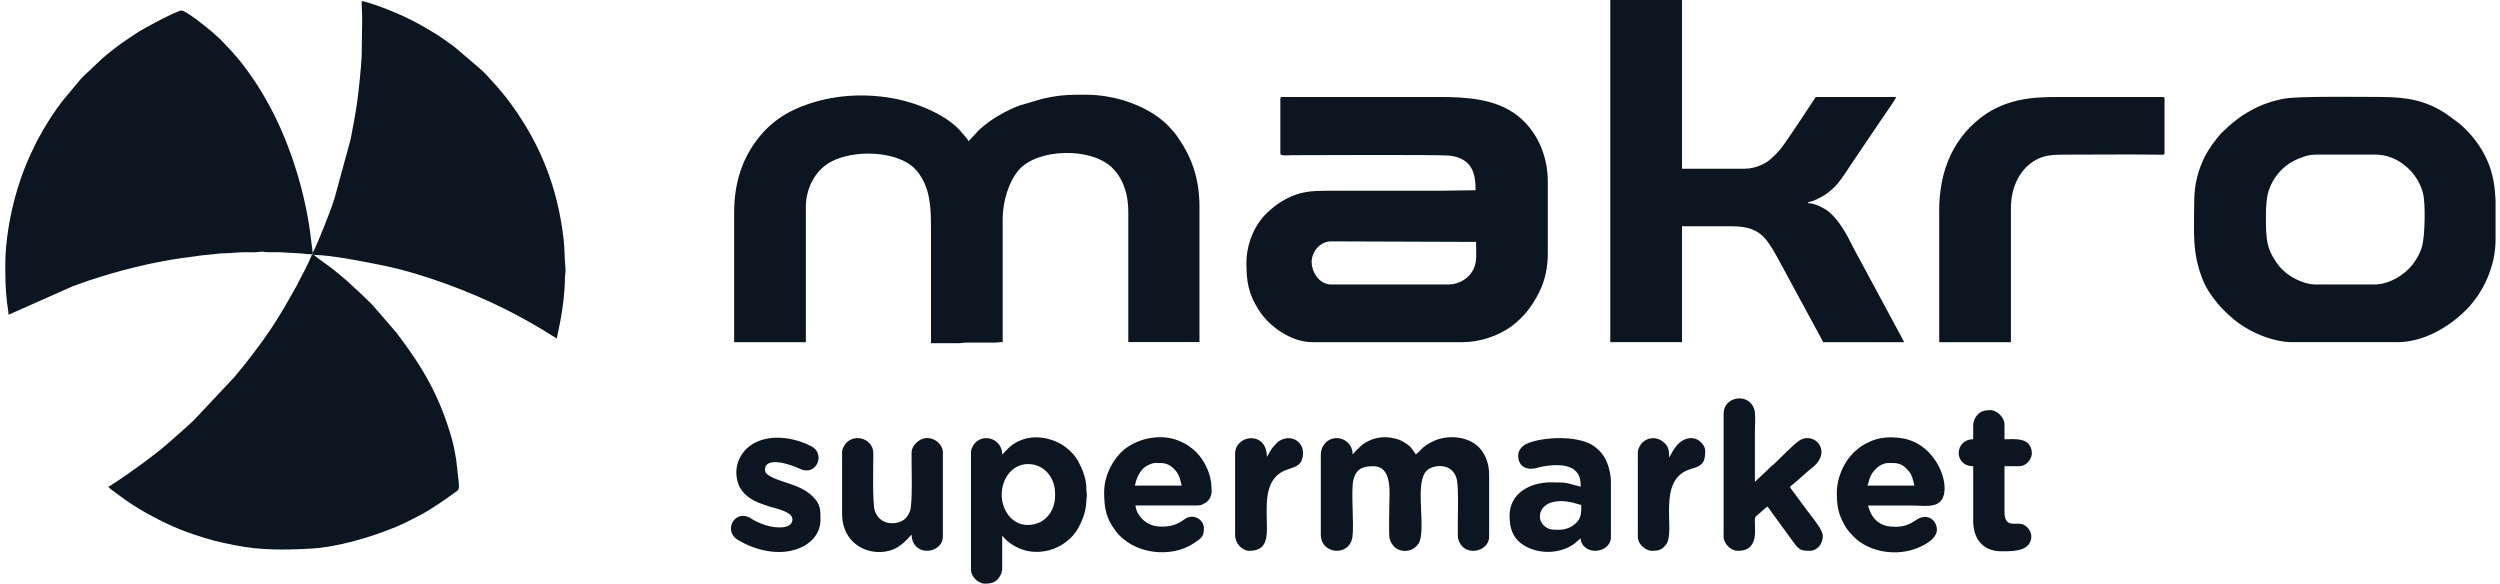 <svg width="287" height="67" viewBox="0 0 287 67" fill="none" xmlns="http://www.w3.org/2000/svg">
<g clip-path="url(#clip0_668_479)">
<path fill-rule="evenodd" clip-rule="evenodd" d="M35.827 29.177L35.865 29.204L35.903 29.013L35.565 26.375C34.834 21.327 33.052 15.788 30.511 11.383C30.315 11.045 30.146 10.745 29.939 10.407C29.274 9.3 27.916 7.343 27.055 6.422C26.897 6.253 26.859 6.16 26.684 5.986C26.096 5.402 25.436 4.568 24.776 4.056C24.596 3.914 24.526 3.805 24.362 3.669C24.013 3.374 21.26 1.096 20.769 1.21C20.017 1.379 16.484 3.26 15.678 3.8C14.331 4.705 13.851 4.988 12.537 6.046C12.368 6.182 12.265 6.28 12.096 6.411C11.916 6.553 11.856 6.629 11.698 6.754L9.692 8.646C9.555 8.782 9.452 8.875 9.321 9.017L7.233 11.508C6.317 12.708 5.843 13.433 5.042 14.757L4.224 16.229C3.166 18.339 2.49 19.985 1.825 22.308C1.138 24.696 0.609 27.787 0.609 30.311V30.333C0.609 32.044 0.626 33.124 0.806 34.759C0.849 35.141 0.98 35.746 0.98 36.133L8.307 32.879C8.972 32.639 9.539 32.426 10.226 32.197C13.671 31.047 17.28 30.147 20.895 29.618C21.642 29.509 22.416 29.417 23.244 29.308C23.604 29.264 23.997 29.237 24.427 29.193C24.782 29.155 25.278 29.079 25.676 29.079C26.504 29.079 27.279 28.953 28.211 28.953C28.592 28.953 29.143 28.986 29.503 28.942C30.549 28.823 30.032 28.953 30.746 28.953C31.182 28.953 31.613 28.953 32.049 28.953L34.567 29.095C34.807 29.128 35.554 29.215 35.821 29.182L35.827 29.177Z" fill="#0C1621"/>
<path fill-rule="evenodd" clip-rule="evenodd" d="M36.012 29.264L35.952 29.231L35.865 29.204L35.827 29.177C35.232 30.671 34.66 31.576 34.033 32.846L32.621 35.332C32.419 35.67 32.234 35.953 32.032 36.291C30.767 38.428 28.549 41.339 26.935 43.258L22.165 48.328C21.881 48.612 21.636 48.792 21.358 49.07L19.287 50.896C17.804 52.215 15.116 54.129 13.437 55.257C13.257 55.377 13.121 55.448 12.941 55.568C12.766 55.682 12.646 55.808 12.434 55.868C12.543 56.026 12.652 56.113 12.815 56.233C13.944 57.056 14.658 57.634 15.961 58.408C17.924 59.575 20.001 60.605 22.192 61.336C24.253 62.023 24.793 62.159 27.049 62.606C29.955 63.184 32.703 63.146 35.647 62.982C38.809 62.808 42.619 61.657 45.421 60.502C46.479 60.065 47.035 59.738 47.967 59.275C49.254 58.637 51.036 57.416 52.187 56.56C52.656 56.211 52.705 56.309 52.677 55.497L52.372 52.766C52.225 51.883 52.067 51.032 51.827 50.214C50.42 45.379 48.512 42.124 45.492 38.172L43.372 35.713C43.203 35.55 43.17 35.495 43.023 35.315C42.532 34.699 40.646 32.998 39.904 32.306C39.746 32.159 39.637 32.093 39.468 31.935C39.327 31.804 39.212 31.728 39.065 31.597C38.923 31.477 38.809 31.385 38.661 31.259C37.887 30.605 36.508 29.684 36.017 29.259L36.012 29.264Z" fill="#0C1621"/>
<path fill-rule="evenodd" clip-rule="evenodd" d="M35.903 29.013L35.865 29.204L35.952 29.231C36.034 29.193 36.012 29.177 36.012 29.264C38.007 29.264 42.238 30.12 44.113 30.507C48.54 31.423 53.931 33.456 57.922 35.452C59.579 36.28 60.866 37.005 62.468 37.959C62.975 38.265 63.428 38.586 63.929 38.853C63.935 38.532 64.813 35.386 64.856 31.924C64.856 31.565 64.922 31.418 64.922 30.998C64.922 30.594 64.878 30.387 64.856 30.071C64.769 28.425 64.818 28.174 64.567 26.402C63.706 20.427 61.498 15.624 58.113 11.203C57.824 10.827 57.524 10.505 57.219 10.118L55.807 8.559C55.627 8.379 55.49 8.243 55.311 8.063L52.105 5.326C51.74 5.048 51.358 4.808 50.982 4.53C50.595 4.241 50.213 4.001 49.788 3.745C47.918 2.6 46.583 1.924 44.516 1.096C44.02 0.894 42.003 0.142 41.518 0.131C41.518 0.878 41.578 1.407 41.578 2.17L41.518 6.438C41.48 7.66 41.093 11.258 40.913 12.332C40.695 13.634 40.499 14.752 40.248 16L38.394 22.809C38.029 23.911 37.642 24.925 37.222 25.971C37.004 26.511 36.197 28.528 35.892 29.019L35.903 29.013Z" fill="#0C1621"/>
<path fill-rule="evenodd" clip-rule="evenodd" d="M111.211 16.208C111.097 16.039 110.906 15.777 110.759 15.608C110.65 15.482 110.601 15.455 110.492 15.313C108.894 13.264 105.383 11.852 102.876 11.356C99.534 10.691 96.078 10.843 92.861 11.917C90.25 12.784 88.298 14.114 86.723 16.295C85.054 18.606 84.28 21.283 84.28 24.434V39.284H92.512V23.753C92.512 21.583 93.619 19.457 95.505 18.514C97.642 17.445 100.809 17.374 103.045 18.176C104.571 18.726 105.394 19.5 106.092 20.945C106.806 22.433 106.877 24.276 106.877 26.037V39.399H109.974C110.393 39.399 110.541 39.333 110.96 39.333H114.122C114.542 39.333 114.689 39.273 115.109 39.273V25.105C115.109 23.197 115.769 20.918 116.924 19.555C119.11 16.976 125.353 16.911 127.691 19.271C128.024 19.609 128.204 19.817 128.465 20.225C129.218 21.408 129.528 22.788 129.528 24.358V39.268H137.7V23.736C137.7 20.334 136.719 17.761 134.882 15.297L134.097 14.414C131.829 12.152 128.04 10.87 124.644 10.87C122.643 10.87 121.536 10.903 119.617 11.356L117.082 12.102C115.894 12.528 114.482 13.291 113.49 14.021C113.048 14.343 112.661 14.648 112.28 15.036L111.211 16.197V16.208ZM222.62 24.249V39.284H230.852V23.878C230.852 21.561 231.855 19.179 234.068 18.186C234.799 17.859 235.6 17.756 236.668 17.756C240.305 17.756 244.246 17.707 247.871 17.756C248.155 17.756 248.488 17.838 248.488 17.57V11.323C248.488 11.181 248.444 11.138 248.302 11.138H236.172C233.774 11.138 232.138 11.29 230.328 11.917C229.903 12.064 229.538 12.223 229.156 12.413C228.775 12.604 228.431 12.784 228.088 13.013C224.277 15.57 222.614 19.528 222.614 24.249H222.62ZM272.567 32.66H265.884C264.335 32.66 262.52 31.663 261.637 30.529C260.159 28.637 260.127 27.476 260.127 24.739C260.127 23.736 260.198 22.662 260.443 21.899C260.917 20.427 261.997 19.13 263.365 18.448C264.035 18.116 264.908 17.75 265.884 17.75H272.753C275.206 17.75 277.539 19.724 278.16 22.177C278.466 23.382 278.384 27.056 278.062 28.256C277.839 29.079 277.419 29.788 276.934 30.409C276.127 31.445 274.377 32.66 272.567 32.66ZM286.491 22.94V27.525C286.491 30.529 285.111 33.593 283.072 35.615C281.033 37.638 278.155 39.279 275.228 39.279H263.158C260.83 39.279 258.071 38.047 256.37 36.602C255.771 36.095 255.024 35.392 254.539 34.787C253.874 33.958 253.296 33.157 252.876 32.115C251.606 28.932 251.895 26.593 251.895 23.137C251.895 21.054 252.407 19.397 253.11 17.979C253.541 17.123 254.43 15.859 255.128 15.172C257.161 13.16 259.489 11.775 262.395 11.301C264.101 11.023 271.351 11.132 273.369 11.132C276.345 11.132 278.586 11.574 280.794 13.051L282.157 14.043C283.378 14.986 284.582 16.475 285.269 17.859C285.64 18.601 285.896 19.233 286.114 20.105C286.338 20.994 286.441 21.953 286.485 22.946L286.491 22.94ZM184.862 39.279H193.094V25.977H198.791C200.623 25.977 201.926 26.358 202.94 27.77C203.147 28.059 203.332 28.337 203.534 28.664C203.643 28.844 203.719 28.964 203.806 29.133L204.858 31.052C204.951 31.227 205.011 31.358 205.115 31.537L209.312 39.284H218.596C218.504 39.104 218.433 38.941 218.329 38.75C218.209 38.532 218.139 38.428 218.019 38.194L213.603 29.984C213.488 29.749 213.412 29.646 213.292 29.428L212.714 28.332C212.005 26.898 211.15 25.323 209.972 24.33C209.52 23.949 208.369 23.322 207.579 23.322V23.197C208.075 23.186 209.132 22.608 209.487 22.379C209.983 22.063 210.594 21.517 210.964 21.076C211.471 20.476 212.185 19.353 212.665 18.634L216.007 13.684C216.209 13.378 216.383 13.155 216.59 12.844C216.803 12.528 217.604 11.405 217.67 11.138H208.446C207.884 11.977 204.951 16.497 204.313 17.216C204.133 17.418 204.03 17.505 203.839 17.734L203.294 18.241C202.667 18.83 201.473 19.369 200.274 19.369H193.094V0H184.862V39.284V39.279ZM166.294 32.66H152.801C151.64 32.66 150.653 31.51 150.582 30.174C150.517 28.953 151.526 27.71 152.801 27.71L169.45 27.77C169.45 29.084 169.608 30 169.123 30.971C168.627 31.957 167.488 32.66 166.294 32.66ZM146.984 11.318V17.63C146.984 17.936 147.813 17.816 148.407 17.816C150.98 17.816 165.422 17.729 166.485 17.876C168.611 18.17 169.39 19.408 169.39 21.594V21.839C167.978 21.839 166.654 21.899 165.182 21.899H152.185C150.615 21.899 149.568 22.019 148.429 22.471C147.606 22.799 146.734 23.316 146.074 23.889C145.469 24.418 145.289 24.543 144.722 25.263C143.73 26.527 143.087 28.436 143.087 30.125C143.087 32.382 143.326 33.724 144.498 35.583C145.681 37.458 148.189 39.284 150.702 39.284H167.848C169.925 39.284 171.996 38.559 173.517 37.463C174.122 37.027 174.957 36.226 175.425 35.599C176.87 33.674 177.688 31.734 177.688 29.073V20.847C177.688 17.799 176.396 14.948 174.161 13.236C171.669 11.328 168.366 11.132 165.122 11.132H147.175C147.033 11.132 146.99 11.176 146.99 11.318H146.984Z" fill="#0C1621"/>
<path fill-rule="evenodd" clip-rule="evenodd" d="M155.282 52.155C155.282 50.432 153.226 49.691 152.136 50.868C151.825 51.206 151.629 51.648 151.629 52.281V61.374C151.629 63.68 154.966 63.931 155.265 61.608C155.462 60.114 155.058 56.222 155.38 55.044C155.734 53.752 156.508 53.523 157.631 53.523C159.921 53.523 159.49 56.636 159.49 58.223C159.49 59.28 159.441 60.458 159.49 61.505C159.512 62.033 159.73 62.382 159.986 62.682C160.586 63.385 161.818 63.451 162.543 62.758C162.881 62.437 163.012 62.219 163.105 61.646C163.475 59.406 162.505 55.301 163.781 54.03C164.484 53.327 166.785 53.038 167.248 55.055C167.477 56.042 167.324 60.12 167.357 61.505C167.368 61.99 167.591 62.431 167.837 62.693C168.856 63.8 170.95 63.107 170.95 61.624V54.45C170.95 53.294 170.573 52.368 170.066 51.681C168.862 50.051 166.272 49.876 164.675 50.59C163.192 51.256 163.11 51.768 162.532 52.16C162.069 51.468 161.954 51.228 161.159 50.749C160.891 50.585 160.543 50.438 160.194 50.351C158.951 50.051 157.877 50.165 156.775 50.798C156.072 51.201 155.434 52.046 155.287 52.155H155.282ZM188.024 51.91V61.684C188.024 62.426 188.88 63.233 189.632 63.233C190.385 63.233 190.799 63.151 191.289 62.475C192.418 60.916 190.074 54.974 194.152 53.829C195.362 53.491 195.76 53.164 195.76 51.79C195.76 51.332 195.498 50.994 195.253 50.754C194.49 50.002 193.301 50.22 192.527 51.097C192.353 51.294 192.178 51.555 192.036 51.779L191.617 52.537C191.617 51.773 191.568 51.386 191.197 50.972C190.45 50.138 189.316 50.094 188.564 50.787C188.335 50.999 188.024 51.501 188.024 51.915V51.91ZM141.789 52.095V61.439C141.789 62.382 142.612 63.233 143.397 63.233C145.082 63.233 145.442 62.251 145.442 60.698C145.442 58.294 144.995 55.263 147.317 54.096C148.342 53.583 149.585 53.725 149.585 51.975C149.585 50.7 148.255 49.816 146.903 50.59C146.652 50.732 146.516 50.923 146.319 51.119C146.118 51.321 145.998 51.501 145.845 51.757L145.442 52.466C145.442 49.402 141.789 49.887 141.789 52.095ZM226.523 48.819V50.427C224.375 50.427 224.239 53.518 226.523 53.518V59.825C226.523 61.892 227.684 63.287 229.74 63.287C230.748 63.287 232.362 63.331 232.951 62.415C233.256 61.935 233.272 61.423 233.027 60.938C232.836 60.561 232.493 60.256 232.078 60.153C231.359 59.978 230.116 60.611 230.116 58.779V53.518H231.849C232.618 53.518 233.338 52.673 233.25 51.872C233.06 50.171 231.331 50.427 230.116 50.427V48.693C230.116 47.936 229.265 47.085 228.507 47.085C227.94 47.085 227.433 47.156 227.003 47.625C226.763 47.881 226.523 48.339 226.523 48.819ZM90.975 59.586C90.975 60.829 89.05 60.578 88.298 60.403C87.666 60.256 86.903 59.94 86.368 59.613C86.221 59.52 86.085 59.428 85.938 59.362C84.204 58.621 83.081 61.003 84.689 61.973C86.515 63.075 89.029 63.772 91.231 63.118C92.828 62.649 94.191 61.483 94.191 59.646C94.191 58.49 94.191 57.879 93.308 57.002C92.234 55.933 90.882 55.644 89.476 55.137C88.969 54.952 87.813 54.554 87.813 53.954C87.813 52.34 90.702 53.278 91.793 53.807C93.728 54.75 94.807 52.122 93.177 51.25C91.52 50.361 89.023 49.849 87.039 50.651C85.082 51.441 84.029 53.534 84.766 55.573C85.191 56.745 86.319 57.476 87.535 57.879C87.873 57.988 88.124 58.086 88.467 58.19C89.138 58.386 90.964 58.768 90.964 59.591L90.975 59.586ZM96.672 52.035V58.964C96.672 63.107 100.897 64.258 103.17 62.737C104.07 62.137 104.478 61.505 104.653 61.374C104.653 61.957 104.822 62.333 105.1 62.655C106.076 63.794 108.24 63.14 108.24 61.619V51.904C108.24 50.705 106.452 49.587 105.193 50.836C104.865 51.157 104.664 51.479 104.647 52.024C104.615 53.42 104.805 57.667 104.473 58.653C104.348 59.029 104.064 59.466 103.759 59.673C102.778 60.338 100.984 60.267 100.433 58.653C100.128 57.759 100.264 53.311 100.259 52.024C100.248 50.209 97.675 49.582 96.83 51.321C96.726 51.534 96.666 51.735 96.666 52.024L96.672 52.035ZM178.991 60.818C178.244 60.818 177.742 60.84 177.181 60.278C176.205 59.308 176.897 56.903 180.463 57.678L181.531 57.972C181.531 59.024 181.493 59.487 180.937 60.038C180.512 60.463 179.808 60.818 178.991 60.818ZM174.286 52.281C174.286 53.687 175.42 54.025 176.505 53.698C176.701 53.638 176.903 53.589 177.159 53.545C178.266 53.349 179.923 53.224 180.801 53.998C181.291 54.434 181.466 54.963 181.466 55.868C179.863 55.492 180.245 55.371 178.064 55.371C175.671 55.371 173.299 56.598 173.299 59.209C173.299 60.55 173.632 61.63 174.597 62.366C176.33 63.68 179.002 63.674 180.724 62.426C180.964 62.251 181.231 61.962 181.466 61.804C181.466 62.257 181.673 62.557 181.913 62.78C182.932 63.734 184.933 63.091 184.933 61.679V55.306C184.933 54.554 184.742 53.747 184.519 53.185C184.202 52.373 183.804 51.866 183.15 51.337C181.133 49.707 175.998 50.258 174.864 51.179C174.586 51.408 174.291 51.801 174.291 52.275L174.286 52.281ZM132.63 53.147C133.574 53.147 134.135 53.104 134.936 53.998C135.509 54.636 135.563 55.535 135.661 55.748H130.275C130.341 55.611 130.352 55.431 130.406 55.257C130.624 54.554 131.039 53.796 131.698 53.453C131.916 53.343 132.309 53.147 132.63 53.147ZM126.754 56.364C126.754 58.304 126.939 59.433 128.062 60.932C130.074 63.631 134.402 64.138 137.079 62.35C137.935 61.777 138.207 61.592 138.207 60.627C138.207 59.662 136.981 58.844 135.929 59.646C135.056 60.305 134.146 60.512 133.012 60.441C131.535 60.349 130.439 59.122 130.352 58.026H136.91C137.286 58.026 137.657 58.048 137.951 57.956L138.474 57.678C138.731 57.476 138.927 57.198 139.025 56.865C139.134 56.484 139.096 56.309 139.08 55.928C139.041 55.175 138.922 54.657 138.698 54.08C138.316 53.076 137.679 52.133 136.877 51.506C136.299 51.054 136.223 51.01 135.531 50.689C133.628 49.795 131.18 50.171 129.485 51.288C127.904 52.335 126.764 54.526 126.764 56.364H126.754ZM216.868 53.147C217.85 53.147 218.308 53.164 219.049 53.998C219.496 54.499 219.605 55.001 219.774 55.748H214.388C214.519 55.47 214.573 54.679 215.178 53.998C215.549 53.583 216.116 53.147 216.863 53.147H216.868ZM210.866 56.549C210.866 57.765 210.97 58.697 211.466 59.727C211.896 60.616 212.153 60.954 212.801 61.608C214.513 63.336 217.435 63.822 219.725 63.058C220.739 62.72 222.587 61.843 222.336 60.556C222.107 59.384 220.984 59.013 220.036 59.657C219.48 60.033 218.984 60.316 218.269 60.425C217.773 60.502 217.55 60.474 217.119 60.452C215.614 60.36 214.759 59.335 214.459 58.037H219.66C220.755 58.037 222.265 58.326 222.903 57.383C224.021 55.731 222.342 51.016 218.455 50.329C217.07 50.084 215.658 50.187 214.497 50.776C213.886 51.081 213.565 51.256 213.079 51.708C212.878 51.899 212.84 51.861 212.66 52.095C212.534 52.259 212.447 52.324 212.316 52.493C212.18 52.662 212.093 52.793 211.978 52.962C211.346 53.916 210.866 55.273 210.866 56.549ZM197.87 47.456V61.624C197.87 62.404 198.698 63.233 199.478 63.233C200.127 63.233 200.71 63.118 201.113 62.519C201.593 61.81 201.462 60.943 201.457 59.825C201.451 59.128 201.669 59.286 202.313 58.637C202.454 58.49 202.727 58.266 202.885 58.157C203.054 58.277 203.25 58.626 203.397 58.822L205.927 62.295C206.548 63.118 206.734 63.233 207.775 63.233C208.527 63.233 209.258 62.562 209.258 61.499C209.258 60.801 207.922 59.226 207.481 58.637C207.132 58.174 206.827 57.743 206.483 57.285L205.485 55.933C205.611 55.748 205.649 55.737 205.829 55.595C206.396 55.159 207.492 54.107 208.02 53.703C210.495 51.812 208.211 49.331 206.418 50.678C205.671 51.239 204.346 52.635 203.61 53.316C203.457 53.453 203.392 53.474 203.239 53.622C203.109 53.747 203.027 53.834 202.901 53.965L201.462 55.312V49.62C201.462 48.846 201.582 47.467 201.359 46.878C200.65 45.046 197.875 45.542 197.875 47.456H197.87ZM114.995 56.8C114.995 54.952 116.194 53.273 118.026 53.273C119.857 53.273 121.122 54.816 121.122 56.614V56.925C121.122 58.73 119.917 60.267 117.966 60.267C116.139 60.267 114.995 58.512 114.995 56.805V56.8ZM115.054 52.16C115.054 50.525 113.168 49.713 112.007 50.781C111.778 50.994 111.467 51.495 111.467 51.91V65.397C111.467 66.188 112.285 67.005 113.076 67.005C113.648 67.005 114.204 66.923 114.597 66.427C114.885 66.062 115.06 65.73 115.054 65.092C115.049 63.898 115.054 62.699 115.054 61.505C115.18 61.597 115.354 61.886 115.769 62.213C118.707 64.503 122.49 63.053 123.821 60.556C124.229 59.793 124.677 58.708 124.709 57.607C124.736 56.762 124.829 57.334 124.72 56.298C124.704 56.135 124.72 55.977 124.709 55.819C124.633 54.755 124.23 53.796 123.766 52.929C123.45 52.34 122.948 51.828 122.436 51.414C122.24 51.256 122.082 51.147 121.853 51.01C120.501 50.209 118.745 49.942 117.246 50.514C115.872 51.038 115.338 51.981 115.065 52.166L115.054 52.16Z" fill="#0C1621"/>
</g>
<defs>
<clipPath id="clip0_668_479">
<rect width="285.887" height="67" fill="white" transform="translate(0.609)"/>
</clipPath>
</defs>
</svg>

